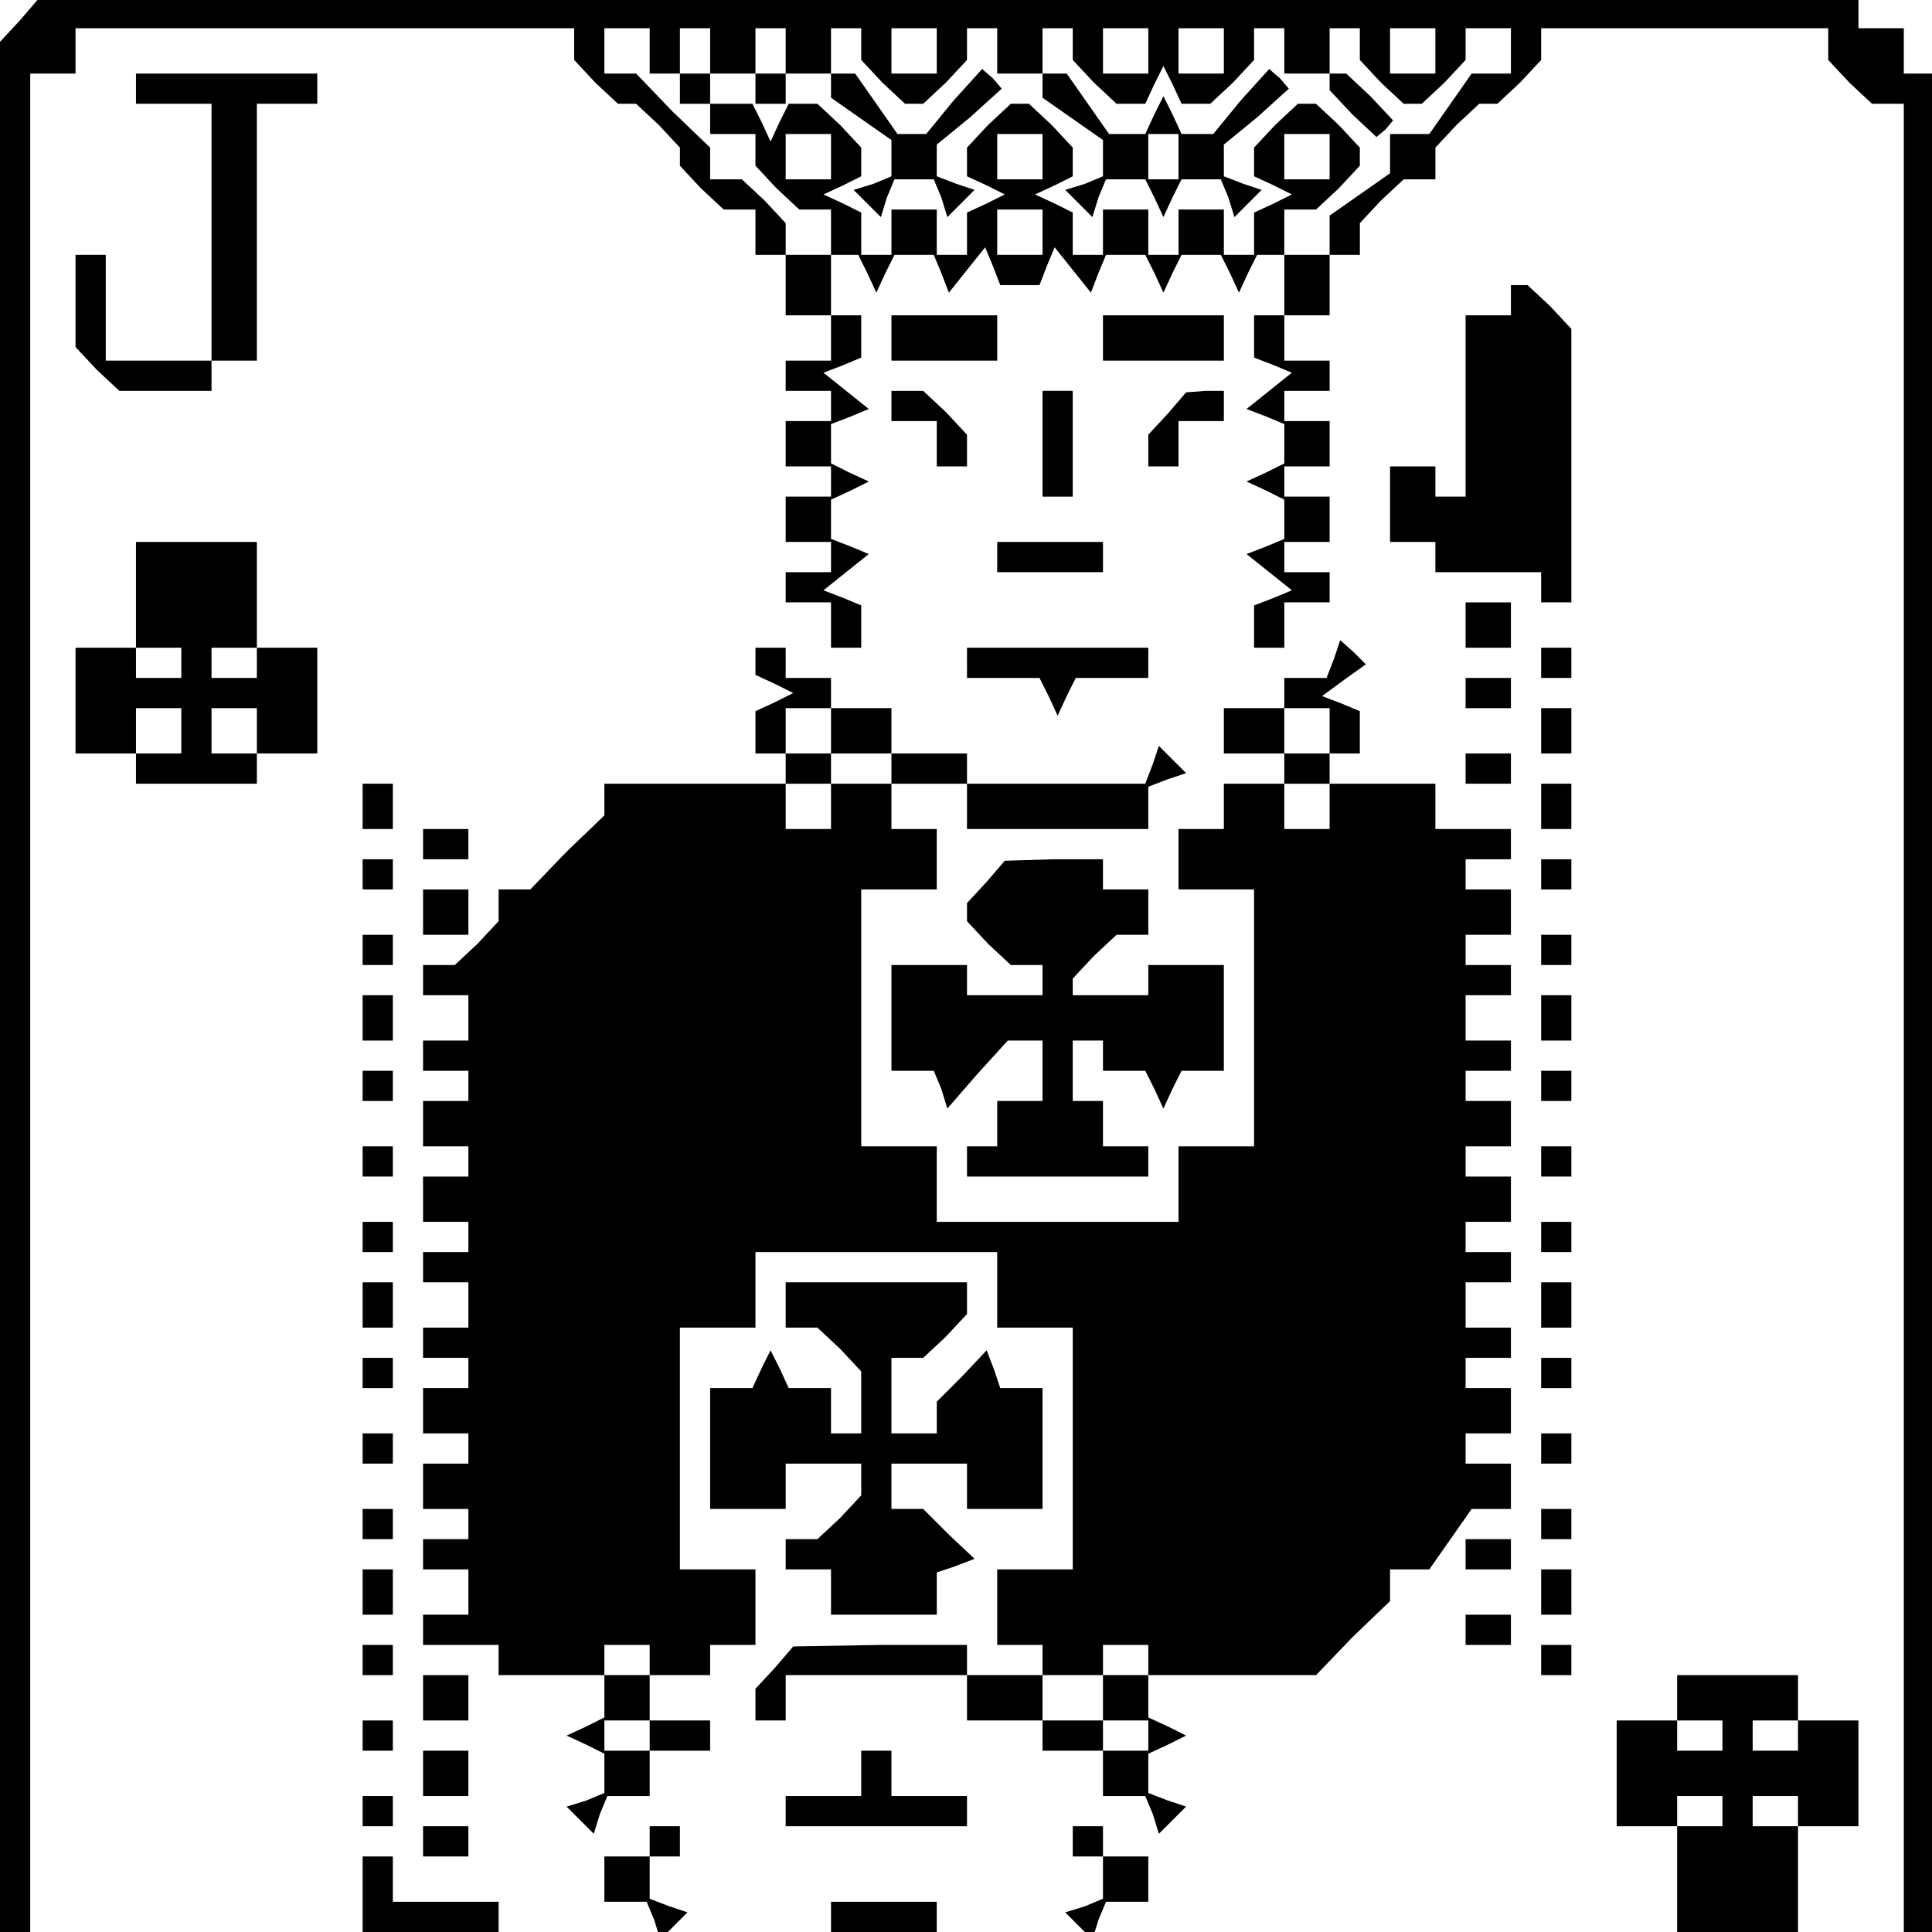 <?xml version="1.0" standalone="no"?>
<!DOCTYPE svg PUBLIC "-//W3C//DTD SVG 20010904//EN"
 "http://www.w3.org/TR/2001/REC-SVG-20010904/DTD/svg10.dtd">
<svg version="1.0" xmlns="http://www.w3.org/2000/svg"
 width="468pt" height="468pt" viewBox="0 0 468 468"
 preserveAspectRatio="xMidYMid meet">
<g transform="translate(0,468) scale(0.366,-0.366)"
fill="#000000" stroke="none">
<path d="M13 1265 l-13 -14 0 -626 0 -625 10 0 10 0 0 615 0 615 15 0 15 0 0
15 0 15 165 0 165 0 0 -11 0 -10 14 -15 15 -14 6 0 6 0 15 -14 14 -15 0 -6 0
-6 14 -15 15 -14 10 0 11 0 0 -15 0 -15 10 0 10 0 0 -20 0 -20 15 0 15 0 0
-15 0 -15 -15 0 -15 0 0 -10 0 -10 15 0 15 0 0 -10 0 -10 -15 0 -15 0 0 -15 0
-15 15 0 15 0 0 -10 0 -10 -15 0 -15 0 0 -15 0 -15 15 0 15 0 0 -10 0 -10 -15
0 -15 0 0 -10 0 -10 15 0 15 0 0 -15 0 -15 10 0 10 0 0 14 0 14 -12 5 -13 5
15 12 15 12 -12 5 -13 5 0 13 0 13 13 6 12 6 -13 6 -12 6 0 13 0 13 13 5 12 5
-15 12 -15 12 13 5 12 5 0 14 0 14 -10 0 -10 0 0 20 0 20 9 0 9 0 6 -12 6 -13
6 13 6 12 13 0 13 0 5 -12 5 -13 12 15 12 15 5 -12 5 -13 13 0 13 0 5 13 5 12
12 -15 12 -15 5 13 5 12 13 0 13 0 6 -12 6 -13 6 13 6 12 13 0 13 0 6 -12 6
-13 6 13 6 12 9 0 9 0 0 -20 0 -20 -10 0 -10 0 0 -14 0 -14 13 -5 12 -5 -15
-12 -15 -12 13 -5 12 -5 0 -13 0 -13 -12 -6 -13 -6 13 -6 12 -6 0 -13 0 -13
-12 -5 -13 -5 15 -12 15 -12 -12 -5 -13 -5 0 -14 0 -14 10 0 10 0 0 15 0 15
15 0 15 0 0 10 0 10 -15 0 -15 0 0 10 0 10 15 0 15 0 0 15 0 15 -15 0 -15 0 0
10 0 10 15 0 15 0 0 15 0 15 -15 0 -15 0 0 10 0 10 15 0 15 0 0 10 0 10 -15 0
-15 0 0 15 0 15 15 0 15 0 0 20 0 20 10 0 10 0 0 11 0 10 14 15 15 14 10 0 11
0 0 11 0 10 14 15 15 14 6 0 6 0 15 14 14 15 0 10 0 11 95 0 95 0 0 -11 0 -10
14 -15 15 -14 10 0 11 0 0 -605 0 -605 10 0 10 0 0 615 0 615 -10 0 -10 0 0
15 0 15 -15 0 -15 0 0 10 0 10 -602 0 -603 -1 -12 -14z m417 -20 l0 -15 10 0
10 0 0 15 0 15 10 0 10 0 0 -15 0 -15 15 0 15 0 0 15 0 15 10 0 10 0 0 -15 0
-15 15 0 15 0 0 15 0 15 10 0 10 0 0 -11 0 -10 14 -15 15 -14 6 0 6 0 15 14
14 15 0 10 0 11 10 0 10 0 0 -15 0 -15 15 0 15 0 0 15 0 15 10 0 10 0 0 -11 0
-10 14 -15 15 -14 9 0 10 0 6 13 6 12 6 -12 6 -13 10 0 9 0 15 14 14 15 0 10
0 11 10 0 10 0 0 -15 0 -15 15 0 15 0 0 15 0 15 10 0 10 0 0 -11 0 -10 14 -15
15 -14 6 0 6 0 15 14 14 15 0 10 0 11 15 0 15 0 0 -15 0 -15 -13 0 -13 0 -14
-20 -14 -20 -13 0 -13 0 0 -13 0 -13 -20 -14 -20 -14 0 -13 0 -13 -15 0 -15 0
0 15 0 15 11 0 10 0 15 14 14 15 0 6 0 6 -14 15 -15 14 -6 0 -6 0 -15 -14 -14
-15 0 -9 0 -10 13 -6 12 -6 -12 -6 -13 -6 0 -14 0 -14 -10 0 -10 0 0 15 0 15
-15 0 -15 0 0 -15 0 -15 -10 0 -10 0 0 15 0 15 -15 0 -15 0 0 -15 0 -15 -10 0
-10 0 0 14 0 14 -12 6 -13 6 13 6 12 6 0 10 0 9 -14 15 -15 14 -6 0 -6 0 -15
-14 -14 -15 0 -9 0 -10 13 -6 12 -6 -12 -6 -13 -6 0 -14 0 -14 -10 0 -10 0 0
15 0 15 -15 0 -15 0 0 -15 0 -15 -10 0 -10 0 0 14 0 14 -12 6 -13 6 13 6 12 6
0 10 0 9 -14 15 -15 14 -9 0 -10 0 -6 -12 -6 -13 -6 13 -6 12 -14 0 -14 0 0
-10 0 -10 15 0 15 0 0 -11 0 -10 14 -15 15 -14 10 0 11 0 0 -15 0 -15 -15 0
-15 0 0 11 0 10 -14 15 -15 14 -10 0 -11 0 0 10 0 11 -25 24 -24 25 -11 0 -10
0 0 15 0 15 15 0 15 0 0 -15z m190 0 l0 -15 -15 0 -15 0 0 15 0 15 15 0 15 0
0 -15z m140 0 l0 -15 -15 0 -15 0 0 15 0 15 15 0 15 0 0 -15z m50 0 l0 -15
-15 0 -15 0 0 15 0 15 15 0 15 0 0 -15z m140 0 l0 -15 -15 0 -15 0 0 15 0 15
15 0 15 0 0 -15z m-400 -70 l0 -15 -15 0 -15 0 0 15 0 15 15 0 15 0 0 -15z
m140 0 l0 -15 -15 0 -15 0 0 15 0 15 15 0 15 0 0 -15z m190 0 l0 -15 -15 0
-15 0 0 15 0 15 15 0 15 0 0 -15z m-190 -50 l0 -15 -15 0 -15 0 0 15 0 15 15
0 15 0 0 -15z"/>
<path d="M450 1220 l0 -10 10 0 10 0 0 10 0 10 -10 0 -10 0 0 -10z"/>
<path d="M500 1220 l0 -10 10 0 10 0 0 10 0 10 -10 0 -10 0 0 -10z"/>
<path d="M550 1222 l0 -8 20 -14 20 -14 0 -12 0 -12 -12 -5 -13 -4 9 -9 9 -9
4 13 5 12 13 0 13 0 5 -12 4 -13 9 9 9 9 -12 4 -13 5 0 10 0 11 22 18 21 19
-6 7 -7 6 -19 -21 -18 -22 -9 0 -10 0 -14 20 -14 20 -8 0 -8 0 0 -8z"/>
<path d="M690 1222 l0 -8 20 -14 20 -14 0 -12 0 -12 -12 -5 -13 -4 9 -9 9 -9
4 13 5 12 13 0 13 0 6 -12 6 -13 6 13 6 12 13 0 13 0 5 -12 4 -13 9 9 9 9 -12
4 -13 5 0 10 0 11 22 18 21 19 -6 7 -7 6 -19 -21 -18 -22 -11 0 -10 0 -6 13
-6 12 -6 -12 -6 -13 -12 0 -12 0 -14 20 -14 20 -8 0 -8 0 0 -8z m90 -47 l0
-15 -10 0 -10 0 0 15 0 15 10 0 10 0 0 -15z"/>
<path d="M880 1224 l0 -5 15 -16 16 -15 6 5 5 6 -15 16 -16 15 -5 0 -6 0 0 -6z"/>
<path d="M90 1220 l0 -10 25 0 25 0 0 -85 0 -85 -35 0 -35 0 0 35 0 35 -10 0
-10 0 0 -31 0 -30 14 -15 15 -14 30 0 31 0 0 10 0 10 15 0 15 0 0 85 0 85 20
0 20 0 0 10 0 10 -60 0 -60 0 0 -10z"/>
<path d="M1000 1080 l0 -10 -15 0 -15 0 0 -60 0 -60 -10 0 -10 0 0 10 0 10
-15 0 -15 0 0 -25 0 -25 15 0 15 0 0 -10 0 -10 35 0 35 0 0 -10 0 -10 10 0 10
0 0 91 0 90 -14 15 -15 14 -5 0 -6 0 0 -10z"/>
<path d="M590 1055 l0 -15 35 0 35 0 0 15 0 15 -35 0 -35 0 0 -15z"/>
<path d="M730 1055 l0 -15 40 0 40 0 0 15 0 15 -40 0 -40 0 0 -15z"/>
<path d="M590 1010 l0 -10 15 0 15 0 0 -15 0 -15 10 0 10 0 0 11 0 10 -14 15
-15 14 -10 0 -11 0 0 -10z"/>
<path d="M690 985 l0 -35 10 0 10 0 0 35 0 35 -10 0 -10 0 0 -35z"/>
<path d="M773 1005 l-13 -14 0 -11 0 -10 10 0 10 0 0 15 0 15 15 0 15 0 0 10
0 10 -12 0 -13 -1 -12 -14z"/>
<path d="M90 885 l0 -35 15 0 15 0 0 -10 0 -10 -15 0 -15 0 0 10 0 10 -20 0
-20 0 0 -35 0 -35 20 0 20 0 0 -10 0 -10 40 0 40 0 0 10 0 10 20 0 20 0 0 35
0 35 -20 0 -20 0 0 -10 0 -10 -15 0 -15 0 0 10 0 10 15 0 15 0 0 35 0 35 -40
0 -40 0 0 -35z m30 -90 l0 -15 -15 0 -15 0 0 15 0 15 15 0 15 0 0 -15z m50 0
l0 -15 -15 0 -15 0 0 15 0 15 15 0 15 0 0 -15z"/>
<path d="M660 910 l0 -10 35 0 35 0 0 10 0 10 -35 0 -35 0 0 -10z"/>
<path d="M970 865 l0 -15 15 0 15 0 0 15 0 15 -15 0 -15 0 0 -15z"/>
<path d="M500 841 l0 -9 13 -6 12 -6 -12 -6 -13 -6 0 -14 0 -14 10 0 10 0 0
-10 0 -10 -60 0 -60 0 0 -10 0 -11 -25 -24 -24 -25 -11 0 -10 0 0 -11 0 -10
-14 -15 -15 -14 -10 0 -11 0 0 -10 0 -10 15 0 15 0 0 -15 0 -15 -15 0 -15 0 0
-10 0 -10 15 0 15 0 0 -10 0 -10 -15 0 -15 0 0 -15 0 -15 15 0 15 0 0 -10 0
-10 -15 0 -15 0 0 -15 0 -15 15 0 15 0 0 -10 0 -10 -15 0 -15 0 0 -10 0 -10
15 0 15 0 0 -15 0 -15 -15 0 -15 0 0 -10 0 -10 15 0 15 0 0 -10 0 -10 -15 0
-15 0 0 -15 0 -15 15 0 15 0 0 -10 0 -10 -15 0 -15 0 0 -15 0 -15 15 0 15 0 0
-10 0 -10 -15 0 -15 0 0 -10 0 -10 15 0 15 0 0 -15 0 -15 -15 0 -15 0 0 -10 0
-10 25 0 25 0 0 -10 0 -10 35 0 35 0 0 10 0 10 15 0 15 0 0 -10 0 -10 20 0 20
0 0 10 0 10 15 0 15 0 0 25 0 25 -25 0 -25 0 0 80 0 80 25 0 25 0 0 25 0 25
80 0 80 0 0 -25 0 -25 25 0 25 0 0 -80 0 -80 -25 0 -25 0 0 -25 0 -25 15 0 15
0 0 -10 0 -10 20 0 20 0 0 10 0 10 15 0 15 0 0 -10 0 -10 55 0 56 0 24 25 25
24 0 11 0 10 13 0 13 0 14 20 14 20 13 0 13 0 0 15 0 15 -15 0 -15 0 0 10 0
10 15 0 15 0 0 15 0 15 -15 0 -15 0 0 10 0 10 15 0 15 0 0 10 0 10 -15 0 -15
0 0 15 0 15 15 0 15 0 0 10 0 10 -15 0 -15 0 0 10 0 10 15 0 15 0 0 15 0 15
-15 0 -15 0 0 10 0 10 15 0 15 0 0 15 0 15 -15 0 -15 0 0 10 0 10 15 0 15 0 0
10 0 10 -15 0 -15 0 0 15 0 15 15 0 15 0 0 10 0 10 -15 0 -15 0 0 10 0 10 15
0 15 0 0 15 0 15 -15 0 -15 0 0 10 0 10 15 0 15 0 0 10 0 10 -25 0 -25 0 0 15
0 15 -35 0 -35 0 0 10 0 10 10 0 10 0 0 14 0 14 -12 5 -13 5 15 11 14 10 -8 8
-9 8 -4 -12 -5 -13 -14 0 -14 0 0 -10 0 -10 -20 0 -20 0 0 -15 0 -15 20 0 20
0 0 15 0 15 15 0 15 0 0 -15 0 -15 -15 0 -15 0 0 -10 0 -10 15 0 15 0 0 -15 0
-15 -15 0 -15 0 0 15 0 15 -20 0 -20 0 0 -15 0 -15 -15 0 -15 0 0 -20 0 -20
25 0 25 0 0 -85 0 -85 -25 0 -25 0 0 -25 0 -25 -80 0 -80 0 0 25 0 25 -25 0
-25 0 0 85 0 85 25 0 25 0 0 20 0 20 -15 0 -15 0 0 15 0 15 -20 0 -20 0 0 -15
0 -15 -15 0 -15 0 0 15 0 15 15 0 15 0 0 10 0 10 -15 0 -15 0 0 15 0 15 15 0
15 0 0 -15 0 -15 20 0 20 0 0 -10 0 -10 25 0 25 0 0 -15 0 -15 60 0 60 0 0 14
0 14 13 5 12 4 -9 9 -9 9 -4 -12 -5 -13 -59 0 -59 0 0 10 0 10 -25 0 -25 0 0
15 0 15 -20 0 -20 0 0 10 0 10 -15 0 -15 0 0 10 0 10 -10 0 -10 0 0 -9z"/>
<path d="M640 840 l0 -10 24 0 24 0 6 -12 6 -13 6 13 6 12 24 0 24 0 0 10 0
10 -60 0 -60 0 0 -10z"/>
<path d="M1020 840 l0 -10 10 0 10 0 0 10 0 10 -10 0 -10 0 0 -10z"/>
<path d="M970 820 l0 -10 15 0 15 0 0 10 0 10 -15 0 -15 0 0 -10z"/>
<path d="M1020 795 l0 -15 10 0 10 0 0 15 0 15 -10 0 -10 0 0 -15z"/>
<path d="M970 770 l0 -10 15 0 15 0 0 10 0 10 -15 0 -15 0 0 -10z"/>
<path d="M240 745 l0 -15 10 0 10 0 0 15 0 15 -10 0 -10 0 0 -15z"/>
<path d="M1020 745 l0 -15 10 0 10 0 0 15 0 15 -10 0 -10 0 0 -15z"/>
<path d="M280 720 l0 -10 15 0 15 0 0 10 0 10 -15 0 -15 0 0 -10z"/>
<path d="M240 700 l0 -10 10 0 10 0 0 10 0 10 -10 0 -10 0 0 -10z"/>
<path d="M653 695 l-13 -14 0 -6 0 -6 14 -15 15 -14 10 0 11 0 0 -10 0 -10
-25 0 -25 0 0 10 0 10 -25 0 -25 0 0 -35 0 -35 14 0 14 0 5 -12 4 -13 20 23
20 22 12 0 11 0 0 -20 0 -20 -15 0 -15 0 0 -15 0 -15 -10 0 -10 0 0 -10 0 -10
60 0 60 0 0 10 0 10 -15 0 -15 0 0 15 0 15 -10 0 -10 0 0 20 0 20 10 0 10 0 0
-10 0 -10 14 0 14 0 6 -12 6 -13 6 13 6 12 14 0 14 0 0 35 0 35 -25 0 -25 0 0
-10 0 -10 -25 0 -25 0 0 6 0 5 14 15 15 14 10 0 11 0 0 15 0 15 -15 0 -15 0 0
10 0 10 -32 0 -33 -1 -12 -14z"/>
<path d="M1020 700 l0 -10 10 0 10 0 0 10 0 10 -10 0 -10 0 0 -10z"/>
<path d="M280 675 l0 -15 15 0 15 0 0 15 0 15 -15 0 -15 0 0 -15z"/>
<path d="M240 650 l0 -10 10 0 10 0 0 10 0 10 -10 0 -10 0 0 -10z"/>
<path d="M1020 650 l0 -10 10 0 10 0 0 10 0 10 -10 0 -10 0 0 -10z"/>
<path d="M240 605 l0 -15 10 0 10 0 0 15 0 15 -10 0 -10 0 0 -15z"/>
<path d="M1020 605 l0 -15 10 0 10 0 0 15 0 15 -10 0 -10 0 0 -15z"/>
<path d="M240 560 l0 -10 10 0 10 0 0 10 0 10 -10 0 -10 0 0 -10z"/>
<path d="M1020 560 l0 -10 10 0 10 0 0 10 0 10 -10 0 -10 0 0 -10z"/>
<path d="M240 510 l0 -10 10 0 10 0 0 10 0 10 -10 0 -10 0 0 -10z"/>
<path d="M1020 510 l0 -10 10 0 10 0 0 10 0 10 -10 0 -10 0 0 -10z"/>
<path d="M240 460 l0 -10 10 0 10 0 0 10 0 10 -10 0 -10 0 0 -10z"/>
<path d="M1020 460 l0 -10 10 0 10 0 0 10 0 10 -10 0 -10 0 0 -10z"/>
<path d="M240 415 l0 -15 10 0 10 0 0 15 0 15 -10 0 -10 0 0 -15z"/>
<path d="M520 415 l0 -15 11 0 10 0 15 -14 14 -15 0 -20 0 -21 -10 0 -10 0 0
15 0 15 -14 0 -14 0 -6 13 -6 12 -6 -12 -6 -13 -14 0 -14 0 0 -40 0 -40 25 0
25 0 0 15 0 15 25 0 25 0 0 -11 0 -10 -14 -15 -15 -14 -10 0 -11 0 0 -10 0
-10 15 0 15 0 0 -15 0 -15 35 0 35 0 0 14 0 14 12 4 13 5 -17 16 -17 17 -10 0
-11 0 0 15 0 15 25 0 25 0 0 -15 0 -15 25 0 25 0 0 40 0 40 -14 0 -14 0 -4 12
-5 13 -16 -17 -17 -17 0 -10 0 -11 -15 0 -15 0 0 25 0 25 11 0 10 0 15 14 14
15 0 10 0 11 -60 0 -60 0 0 -15z"/>
<path d="M1020 415 l0 -15 10 0 10 0 0 15 0 15 -10 0 -10 0 0 -15z"/>
<path d="M240 370 l0 -10 10 0 10 0 0 10 0 10 -10 0 -10 0 0 -10z"/>
<path d="M1020 370 l0 -10 10 0 10 0 0 10 0 10 -10 0 -10 0 0 -10z"/>
<path d="M240 320 l0 -10 10 0 10 0 0 10 0 10 -10 0 -10 0 0 -10z"/>
<path d="M1020 320 l0 -10 10 0 10 0 0 10 0 10 -10 0 -10 0 0 -10z"/>
<path d="M240 270 l0 -10 10 0 10 0 0 10 0 10 -10 0 -10 0 0 -10z"/>
<path d="M1020 270 l0 -10 10 0 10 0 0 10 0 10 -10 0 -10 0 0 -10z"/>
<path d="M970 250 l0 -10 15 0 15 0 0 10 0 10 -15 0 -15 0 0 -10z"/>
<path d="M240 225 l0 -15 10 0 10 0 0 15 0 15 -10 0 -10 0 0 -15z"/>
<path d="M1020 225 l0 -15 10 0 10 0 0 15 0 15 -10 0 -10 0 0 -15z"/>
<path d="M970 200 l0 -10 15 0 15 0 0 10 0 10 -15 0 -15 0 0 -10z"/>
<path d="M240 180 l0 -10 10 0 10 0 0 10 0 10 -10 0 -10 0 0 -10z"/>
<path d="M513 175 l-13 -14 0 -11 0 -10 10 0 10 0 0 15 0 15 60 0 60 0 0 -15
0 -15 25 0 25 0 0 -10 0 -10 20 0 20 0 0 -15 0 -15 14 0 14 0 5 -12 4 -13 9 9
9 9 -12 4 -13 5 0 13 0 13 13 6 12 6 -12 6 -13 6 0 14 0 14 -15 0 -15 0 0 -15
0 -15 -20 0 -20 0 0 15 0 15 -25 0 -25 0 0 10 0 10 -57 0 -58 -1 -12 -14z
m247 -45 l0 -10 -15 0 -15 0 0 10 0 10 15 0 15 0 0 -10z"/>
<path d="M1020 180 l0 -10 10 0 10 0 0 10 0 10 -10 0 -10 0 0 -10z"/>
<path d="M280 155 l0 -15 15 0 15 0 0 15 0 15 -15 0 -15 0 0 -15z"/>
<path d="M400 156 l0 -14 -12 -6 -13 -6 13 -6 12 -6 0 -13 0 -13 -12 -5 -13
-4 9 -9 9 -9 4 13 5 12 14 0 14 0 0 15 0 15 20 0 20 0 0 10 0 10 -20 0 -20 0
0 15 0 15 -15 0 -15 0 0 -14z m30 -26 l0 -10 -15 0 -15 0 0 10 0 10 15 0 15 0
0 -10z"/>
<path d="M1110 155 l0 -15 15 0 15 0 0 -10 0 -10 -15 0 -15 0 0 10 0 10 -20 0
-20 0 0 -35 0 -35 20 0 20 0 0 10 0 10 15 0 15 0 0 -10 0 -10 -15 0 -15 0 0
-35 0 -35 40 0 40 0 0 35 0 35 -15 0 -15 0 0 10 0 10 15 0 15 0 0 -10 0 -10
20 0 20 0 0 35 0 35 -20 0 -20 0 0 -10 0 -10 -15 0 -15 0 0 10 0 10 15 0 15 0
0 15 0 15 -40 0 -40 0 0 -15z"/>
<path d="M240 130 l0 -10 10 0 10 0 0 10 0 10 -10 0 -10 0 0 -10z"/>
<path d="M280 105 l0 -15 15 0 15 0 0 15 0 15 -15 0 -15 0 0 -15z"/>
<path d="M570 105 l0 -15 -25 0 -25 0 0 -10 0 -10 60 0 60 0 0 10 0 10 -25 0
-25 0 0 15 0 15 -10 0 -10 0 0 -15z"/>
<path d="M240 80 l0 -10 10 0 10 0 0 10 0 10 -10 0 -10 0 0 -10z"/>
<path d="M280 60 l0 -10 15 0 15 0 0 10 0 10 -15 0 -15 0 0 -10z"/>
<path d="M430 60 l0 -10 -15 0 -15 0 0 -15 0 -15 14 0 14 0 5 -12 4 -13 9 9 9
9 -12 4 -13 5 0 14 0 14 10 0 10 0 0 10 0 10 -10 0 -10 0 0 -10z"/>
<path d="M710 60 l0 -10 10 0 10 0 0 -14 0 -14 -12 -5 -13 -4 9 -9 9 -9 4 13
5 12 14 0 14 0 0 15 0 15 -15 0 -15 0 0 10 0 10 -10 0 -10 0 0 -10z"/>
<path d="M240 25 l0 -25 45 0 45 0 0 10 0 10 -35 0 -35 0 0 15 0 15 -10 0 -10
0 0 -25z"/>
<path d="M550 10 l0 -10 35 0 35 0 0 10 0 10 -35 0 -35 0 0 -10z"/>
</g>
</svg>
